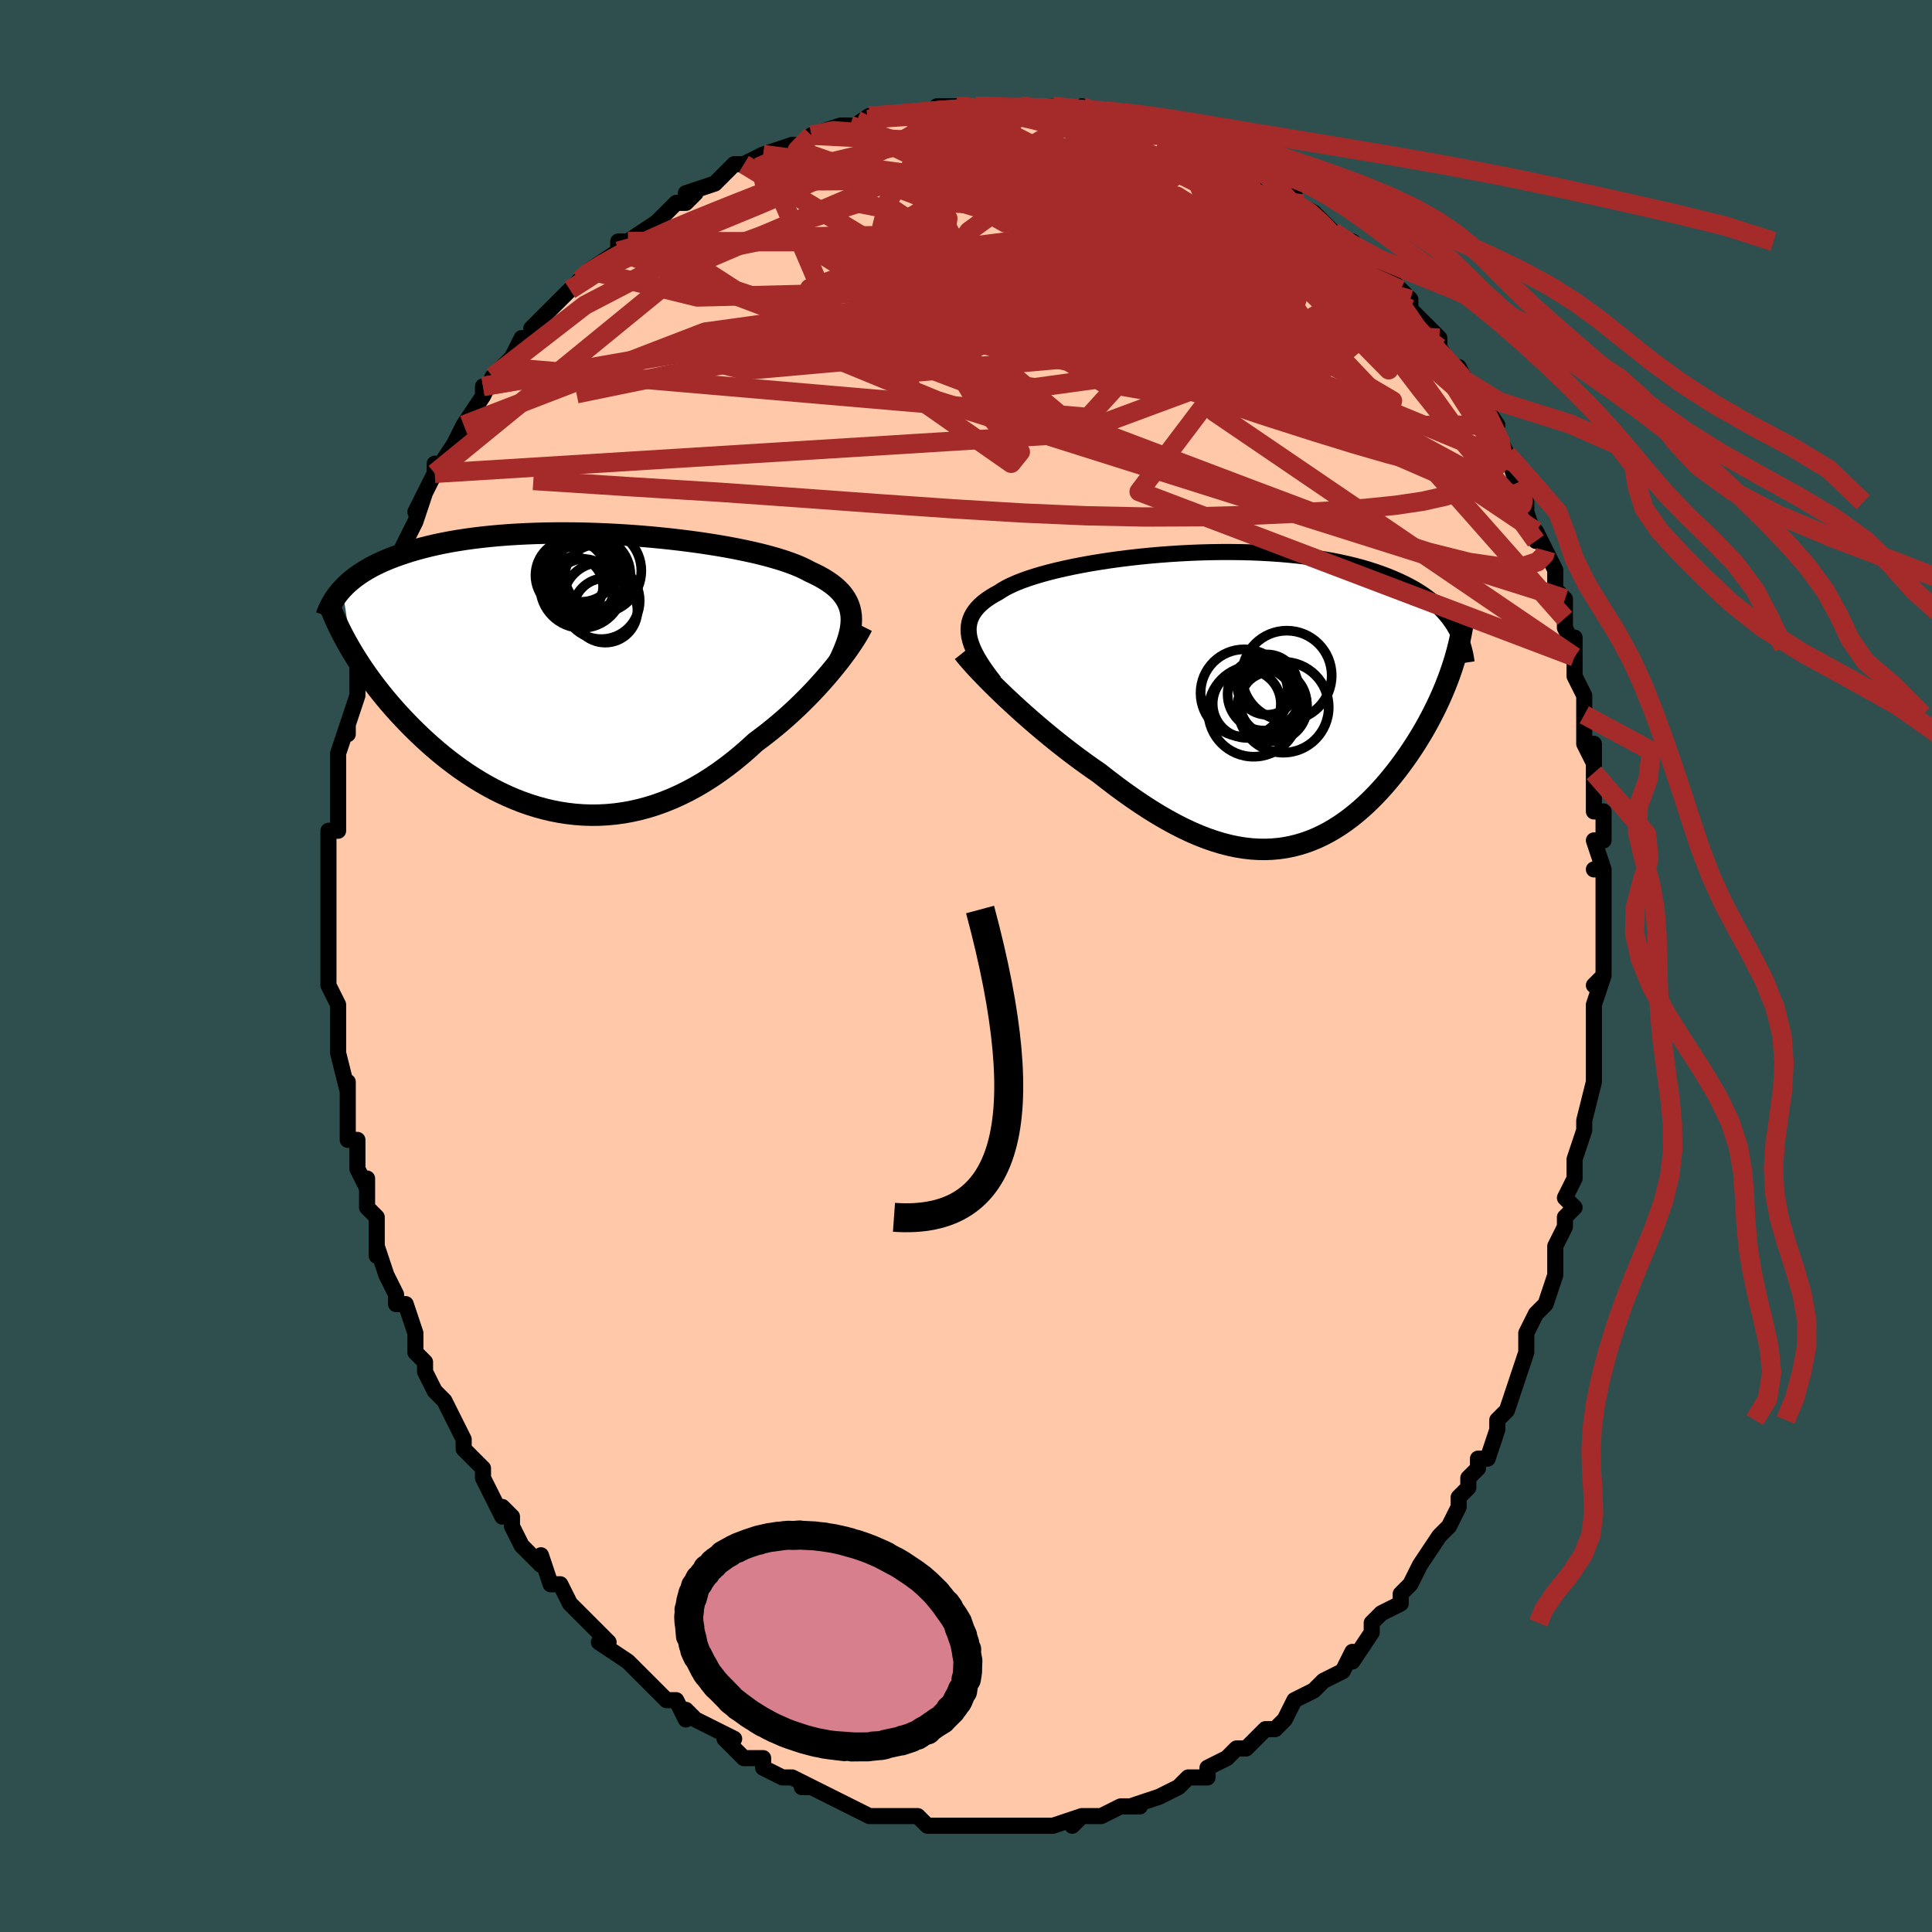 <svg viewBox="-100 -100 200 200" xmlns="http://www.w3.org/2000/svg" width="400" height="400" id="face-svg"><defs><clipPath id="leftEyeClipPath"><polyline points="28.242,-5.901,28.192,-6.289,28.108,-6.663,27.989,-7.024,27.836,-7.372,27.648,-7.707,27.426,-8.03,27.17,-8.343,26.881,-8.644,26.558,-8.935,26.202,-9.216,25.813,-9.488,25.393,-9.75,24.942,-10.004,24.46,-10.249,23.949,-10.486,23.5,-10.726,23.001,-10.961,22.453,-11.191,21.856,-11.416,21.212,-11.636,20.522,-11.85,19.789,-12.059,19.014,-12.261,18.199,-12.457,17.347,-12.646,16.461,-12.828,15.542,-13.003,14.594,-13.169,13.619,-13.327,12.62,-13.477,11.601,-13.617,10.562,-13.748,9.509,-13.87,8.443,-13.981,7.367,-14.082,6.285,-14.172,5.198,-14.252,4.11,-14.32,3.023,-14.377,1.939,-14.422,0.862,-14.456,-0.207,-14.478,-1.265,-14.488,-2.311,-14.486,-3.342,-14.472,-4.356,-14.447,-5.352,-14.409,-6.328,-14.36,-7.283,-14.3,-8.215,-14.228,-9.123,-14.145,-10.006,-14.051,-10.864,-13.947,-11.696,-13.832,-12.501,-13.707,-13.278,-13.573,-14.029,-13.43,-14.751,-13.278,-15.447,-13.118,-16.116,-12.95,-16.758,-12.775,-17.374,-12.594,-17.965,-12.407,-18.532,-12.215,-19.076,-12.018,-19.597,-11.816,-20.096,-11.607,-20.572,-11.392,-21.026,-11.172,-21.459,-10.946,-21.87,-10.714,-22.26,-10.478,-22.629,-10.237,-22.978,-9.991,-23.307,-9.741,-23.617,-9.487,-23.908,-9.228,-24.18,-8.967,-24.435,-8.702,-23.452,-2.261,-23.162,-1.785,-22.86,-1.304,-22.545,-0.819,-22.216,-0.331,-21.875,0.16,-21.52,0.653,-21.153,1.149,-20.772,1.647,-20.377,2.146,-19.97,2.645,-19.549,3.145,-19.115,3.645,-18.667,4.144,-18.207,4.641,-17.732,5.138,-17.243,5.637,-16.738,6.135,-16.217,6.633,-15.681,7.129,-15.129,7.621,-14.561,8.109,-13.978,8.59,-13.379,9.064,-12.766,9.528,-12.137,9.982,-11.493,10.425,-10.834,10.853,-10.161,11.267,-9.474,11.665,-8.774,12.044,-8.06,12.404,-7.334,12.744,-6.595,13.061,-5.845,13.355,-5.084,13.623,-4.312,13.865,-3.53,14.08,-2.739,14.266,-1.939,14.422,-1.132,14.547,-0.317,14.64,0.503,14.7,1.33,14.726,2.161,14.717,2.995,14.673,3.833,14.593,4.673,14.477,5.514,14.324,6.356,14.134,7.196,13.908,8.036,13.644,8.872,13.343,9.706,13.006,10.534,12.633,11.358,12.225,12.174,11.782,12.984,11.306,13.785,10.797,14.577,10.257,15.358,9.687,16.128,9.09,16.885,8.467,17.629,7.819,18.359,7.151,19.002,6.674,19.635,6.185,20.256,5.685,20.866,5.176,21.464,4.657,22.047,4.132,22.617,3.601,23.172,3.065,23.711,2.526,24.233,1.987,24.737,1.448,25.223,0.911,25.69,0.379,26.136,-0.147,26.56,-0.665"></polyline></clipPath><clipPath id="rightEyeClipPath"><polyline points="-28.702,-6.476,-28.757,-6.858,-28.775,-7.226,-28.754,-7.583,-28.696,-7.928,-28.6,-8.262,-28.467,-8.585,-28.297,-8.898,-28.09,-9.201,-27.847,-9.495,-27.568,-9.78,-27.255,-10.056,-26.907,-10.323,-26.525,-10.582,-26.111,-10.834,-25.664,-11.078,-25.285,-11.327,-24.855,-11.572,-24.372,-11.812,-23.84,-12.048,-23.258,-12.279,-22.628,-12.505,-21.952,-12.726,-21.232,-12.94,-20.471,-13.148,-19.669,-13.349,-18.831,-13.542,-17.958,-13.728,-17.053,-13.905,-16.119,-14.074,-15.159,-14.232,-14.174,-14.382,-13.169,-14.52,-12.147,-14.648,-11.109,-14.765,-10.059,-14.87,-9,-14.963,-7.934,-15.043,-6.864,-15.111,-5.793,-15.166,-4.724,-15.208,-3.659,-15.236,-2.6,-15.251,-1.55,-15.251,-0.511,-15.238,0.516,-15.211,1.527,-15.17,2.521,-15.114,3.497,-15.045,4.452,-14.962,5.386,-14.865,6.297,-14.755,7.184,-14.632,8.046,-14.495,8.882,-14.346,9.692,-14.185,10.474,-14.011,11.229,-13.826,11.957,-13.631,12.656,-13.424,13.329,-13.208,13.974,-12.983,14.592,-12.749,15.184,-12.507,15.751,-12.257,16.293,-12.002,16.811,-11.738,17.306,-11.466,17.777,-11.186,18.225,-10.897,18.649,-10.6,19.05,-10.296,19.429,-9.985,19.785,-9.666,20.119,-9.34,20.432,-9.008,20.723,-8.67,20.993,-8.325,21.243,-7.975,21.473,-7.62,21.232,-3.126,21.042,-2.579,20.839,-2.029,20.624,-1.477,20.397,-0.922,20.158,-0.366,19.906,0.191,19.643,0.749,19.367,1.307,19.08,1.865,18.781,2.423,18.471,2.979,18.149,3.533,17.815,4.085,17.471,4.634,17.114,5.181,16.744,5.729,16.36,6.275,15.963,6.82,15.553,7.36,15.13,7.896,14.694,8.426,14.246,8.948,13.784,9.46,13.31,9.962,12.824,10.452,12.325,10.929,11.814,11.39,11.29,11.834,10.754,12.261,10.205,12.668,9.645,13.053,9.072,13.416,8.487,13.755,7.89,14.069,7.281,14.355,6.66,14.614,6.027,14.843,5.382,15.041,4.724,15.208,4.055,15.342,3.373,15.441,2.68,15.506,1.974,15.535,1.257,15.527,0.527,15.483,-0.214,15.4,-0.967,15.28,-1.731,15.121,-2.507,14.923,-3.294,14.686,-4.093,14.411,-4.902,14.098,-5.721,13.746,-6.55,13.357,-7.389,12.93,-8.237,12.468,-9.093,11.971,-9.957,11.44,-10.828,10.876,-11.705,10.282,-12.587,9.659,-13.473,9.009,-14.362,8.334,-15.252,7.636,-15.972,7.139,-16.689,6.629,-17.402,6.108,-18.11,5.577,-18.813,5.036,-19.508,4.489,-20.195,3.935,-20.873,3.376,-21.54,2.815,-22.195,2.253,-22.835,1.692,-23.461,1.133,-24.069,0.578,-24.659,0.031,-25.228,-0.508"></polyline></clipPath><filter id="fuzzy"><feTurbulence id="turbulence" baseFrequency="0.05" numOctaves="3" type="noise" result="noise"></feTurbulence><feDisplacementMap in="SourceGraphic" in2="noise" scale="2"></feDisplacementMap></filter><linearGradient id="rainbowGradient" x1="0%" y1="0%" x2="100%" y2="0%"><stop offset="0%" style="stop-color: rgb(165, 42, 42);  stop-opacity: 1"></stop><stop offset="50%" style="stop-color: rgb(128, 128, 128);  stop-opacity: 1"></stop><stop offset="100%" style="stop-color: rgb(0, 191, 255);  stop-opacity: 1"></stop></linearGradient></defs><title>That&#39;s an ugly face</title><desc>CREATED BY XUAN TANG, MORE INFO AT TXSTC55.GITHUB.IO</desc><rect x="-100" y="-100" width="100%" height="100%" opacity="1" fill="rgb(47, 79, 79)"></rect><polyline id="faceContour" points="66,1,65,2,66,1,65,4,65,6,65,9,65,10,65,11,65,12,65,12,64,16,64,17,64,17,64,17,63,20,63,22,62,24,63,25,62,26,62,26,62,27,61,29,61,30,61,32,60,35,59,36,59,36,58,38,58,40,58,40,58,40,57,43,56,46,56,46,55,47,55,48,54,51,53,51,53,52,52,53,52,54,51,55,51,56,50,58,49,59,49,59,47,62,47,62,47,62,46,64,45,65,45,66,43,67,43,67,42,68,42,69,40,72,40,71,39,73,37,74,37,74,37,74,36,75,34,76,33,78,33,78,32,79,31,79,30,80,30,80,29,81,28,81,27,82,25,83,25,84,24,84,23,84,22,85,22,85,20,86,20,86,17,87,18,87,16,87,16,87,14,88,12,88,12,88,11,89,12,88,9,89,9,89,8,89,7,89,6,89,6,89,4,89,2,89,1,89,0,89,0,89,-1,89,-2,89,-3,89,-4,89,-5,88,-5,88,-6,88,-8,88,-9,88,-10,88,-12,87,-12,87,-12,87,-14,86,-16,85,-17,85,-17,85,-16,85,-18,84,-19,84,-21,83,-21,82,-22,82,-23,82,-24,81,-25,80,-24,80,-28,78,-28,78,-29,77,-29,78,-30,76,-31,76,-32,75,-33,74,-34,73,-34,73,-35,72,-38,70,-37,70,-38,69,-38,69,-39,68,-41,66,-41,66,-42,64,-43,64,-43,64,-44,61,-44,62,-45,61,-46,60,-47,58,-47,57,-48,56,-48,57,-50,53,-50,52,-50,52,-52,50,-52,49,-52,49,-52,49,-53,47,-54,45,-55,44,-56,42,-56,41,-57,40,-57,39,-57,38,-58,35,-59,35,-59,34,-59,34,-60,32,-61,29,-61,30,-61,29,-61,26,-62,25,-62,22,-62,23,-63,21,-63,21,-63,18,-64,18,-64,17,-64,15,-64,12,-64,13,-65,9,-65,9,-65,7,-65,6,-65,5,-65,4,-66,2,-66,1,-66,-1,-66,-1,-66,-3,-66,-4,-66,-5,-66,-7,-66,-10,-66,-7,-66,-12,-66,-12,-66,-14,-65,-14,-65,-16,-65,-17,-65,-19,-65,-20,-65,-21,-65,-22,-64,-25,-64,-24,-64,-25,-63,-28,-63,-31,-62,-33,-63,-31,-62,-33,-62,-33,-61,-35,-61,-36,-61,-37,-60,-39,-60,-41,-59,-42,-59,-42,-58,-44,-57,-46,-57,-46,-56,-49,-57,-47,-56,-49,-55,-51,-55,-52,-55,-51,-53,-54,-52,-56,-52,-55,-52,-56,-50,-59,-50,-60,-50,-59,-49,-61,-48,-62,-47,-63,-46,-65,-45,-65,-45,-66,-45,-66,-44,-67,-43,-68,-41,-70,-41,-70,-40,-71,-39,-72,-39,-72,-36,-74,-36,-74,-36,-75,-35,-75,-32,-77,-32,-77,-32,-77,-30,-79,-29,-79,-28,-80,-29,-80,-26,-81,-26,-81,-25,-82,-24,-83,-23,-83,-23,-83,-21,-84,-21,-84,-18,-85,-17,-85,-16,-86,-16,-86,-13,-87,-12,-87,-13,-86,-10,-88,-11,-87,-10,-88,-9,-88,-8,-88,-6,-88,-4,-88,-3,-89,-1,-89,-1,-89,0,-89,1,-89,2,-89,3,-89,5,-89,6,-89,6,-89,8,-89,9,-89,11,-88,12,-89,12,-88,13,-88,15,-88,15,-88,16,-87,18,-87,18,-87,19,-87,21,-86,20,-87,22,-86,24,-85,25,-85,27,-84,27,-84,28,-83,29,-82,29,-83,31,-82,31,-81,34,-80,34,-79,34,-79,36,-78,37,-77,37,-77,38,-76,39,-75,40,-75,41,-74,41,-73,41,-74,44,-71,44,-71,45,-70,45,-70,46,-69,46,-68,48,-66,49,-65,49,-64,49,-64,51,-61,51,-61,51,-62,53,-58,53,-59,55,-56,54,-57,56,-53,57,-52,56,-53,57,-50,58,-48,58,-48,58,-47,59,-44,59,-45,60,-43,60,-43,61,-41,61,-39,62,-38,62,-36,62,-35,63,-33,63,-34,63,-32,63,-32,63,-30,64,-28,64,-26,64,-23,65,-21,65,-23,65,-20,65,-19,65,-16,66,-16,66,-13,65,-13,66,-10,65,-10,66,-10,66,-7,66,-4,66,-4,66,-4,66,-2,66,1,65,2" fill="#ffc9a9" stroke="black" stroke-width="1.667" stroke-linejoin="round" filter="url(#fuzzy)"></polyline><g transform="translate(29.042 -27.604)"><polyline id="rightCountour" points="-28.702,-6.476,-28.757,-6.858,-28.775,-7.226,-28.754,-7.583,-28.696,-7.928,-28.6,-8.262,-28.467,-8.585,-28.297,-8.898,-28.09,-9.201,-27.847,-9.495,-27.568,-9.78,-27.255,-10.056,-26.907,-10.323,-26.525,-10.582,-26.111,-10.834,-25.664,-11.078,-25.285,-11.327,-24.855,-11.572,-24.372,-11.812,-23.84,-12.048,-23.258,-12.279,-22.628,-12.505,-21.952,-12.726,-21.232,-12.94,-20.471,-13.148,-19.669,-13.349,-18.831,-13.542,-17.958,-13.728,-17.053,-13.905,-16.119,-14.074,-15.159,-14.232,-14.174,-14.382,-13.169,-14.52,-12.147,-14.648,-11.109,-14.765,-10.059,-14.87,-9,-14.963,-7.934,-15.043,-6.864,-15.111,-5.793,-15.166,-4.724,-15.208,-3.659,-15.236,-2.6,-15.251,-1.55,-15.251,-0.511,-15.238,0.516,-15.211,1.527,-15.17,2.521,-15.114,3.497,-15.045,4.452,-14.962,5.386,-14.865,6.297,-14.755,7.184,-14.632,8.046,-14.495,8.882,-14.346,9.692,-14.185,10.474,-14.011,11.229,-13.826,11.957,-13.631,12.656,-13.424,13.329,-13.208,13.974,-12.983,14.592,-12.749,15.184,-12.507,15.751,-12.257,16.293,-12.002,16.811,-11.738,17.306,-11.466,17.777,-11.186,18.225,-10.897,18.649,-10.6,19.05,-10.296,19.429,-9.985,19.785,-9.666,20.119,-9.34,20.432,-9.008,20.723,-8.67,20.993,-8.325,21.243,-7.975,21.473,-7.62,21.232,-3.126,21.042,-2.579,20.839,-2.029,20.624,-1.477,20.397,-0.922,20.158,-0.366,19.906,0.191,19.643,0.749,19.367,1.307,19.08,1.865,18.781,2.423,18.471,2.979,18.149,3.533,17.815,4.085,17.471,4.634,17.114,5.181,16.744,5.729,16.36,6.275,15.963,6.82,15.553,7.36,15.13,7.896,14.694,8.426,14.246,8.948,13.784,9.46,13.31,9.962,12.824,10.452,12.325,10.929,11.814,11.39,11.29,11.834,10.754,12.261,10.205,12.668,9.645,13.053,9.072,13.416,8.487,13.755,7.89,14.069,7.281,14.355,6.66,14.614,6.027,14.843,5.382,15.041,4.724,15.208,4.055,15.342,3.373,15.441,2.68,15.506,1.974,15.535,1.257,15.527,0.527,15.483,-0.214,15.4,-0.967,15.28,-1.731,15.121,-2.507,14.923,-3.294,14.686,-4.093,14.411,-4.902,14.098,-5.721,13.746,-6.55,13.357,-7.389,12.93,-8.237,12.468,-9.093,11.971,-9.957,11.44,-10.828,10.876,-11.705,10.282,-12.587,9.659,-13.473,9.009,-14.362,8.334,-15.252,7.636,-15.972,7.139,-16.689,6.629,-17.402,6.108,-18.11,5.577,-18.813,5.036,-19.508,4.489,-20.195,3.935,-20.873,3.376,-21.54,2.815,-22.195,2.253,-22.835,1.692,-23.461,1.133,-24.069,0.578,-24.659,0.031,-25.228,-0.508" fill="white" stroke="white" stroke-width="0" stroke-linejoin="round" filter="url(#fuzzy)"></polyline></g><g transform="translate(-40.126 -30.337)"><polyline id="leftCountour" points="28.242,-5.901,28.192,-6.289,28.108,-6.663,27.989,-7.024,27.836,-7.372,27.648,-7.707,27.426,-8.03,27.17,-8.343,26.881,-8.644,26.558,-8.935,26.202,-9.216,25.813,-9.488,25.393,-9.75,24.942,-10.004,24.46,-10.249,23.949,-10.486,23.5,-10.726,23.001,-10.961,22.453,-11.191,21.856,-11.416,21.212,-11.636,20.522,-11.85,19.789,-12.059,19.014,-12.261,18.199,-12.457,17.347,-12.646,16.461,-12.828,15.542,-13.003,14.594,-13.169,13.619,-13.327,12.62,-13.477,11.601,-13.617,10.562,-13.748,9.509,-13.87,8.443,-13.981,7.367,-14.082,6.285,-14.172,5.198,-14.252,4.11,-14.32,3.023,-14.377,1.939,-14.422,0.862,-14.456,-0.207,-14.478,-1.265,-14.488,-2.311,-14.486,-3.342,-14.472,-4.356,-14.447,-5.352,-14.409,-6.328,-14.36,-7.283,-14.3,-8.215,-14.228,-9.123,-14.145,-10.006,-14.051,-10.864,-13.947,-11.696,-13.832,-12.501,-13.707,-13.278,-13.573,-14.029,-13.43,-14.751,-13.278,-15.447,-13.118,-16.116,-12.95,-16.758,-12.775,-17.374,-12.594,-17.965,-12.407,-18.532,-12.215,-19.076,-12.018,-19.597,-11.816,-20.096,-11.607,-20.572,-11.392,-21.026,-11.172,-21.459,-10.946,-21.87,-10.714,-22.26,-10.478,-22.629,-10.237,-22.978,-9.991,-23.307,-9.741,-23.617,-9.487,-23.908,-9.228,-24.18,-8.967,-24.435,-8.702,-23.452,-2.261,-23.162,-1.785,-22.86,-1.304,-22.545,-0.819,-22.216,-0.331,-21.875,0.16,-21.52,0.653,-21.153,1.149,-20.772,1.647,-20.377,2.146,-19.97,2.645,-19.549,3.145,-19.115,3.645,-18.667,4.144,-18.207,4.641,-17.732,5.138,-17.243,5.637,-16.738,6.135,-16.217,6.633,-15.681,7.129,-15.129,7.621,-14.561,8.109,-13.978,8.59,-13.379,9.064,-12.766,9.528,-12.137,9.982,-11.493,10.425,-10.834,10.853,-10.161,11.267,-9.474,11.665,-8.774,12.044,-8.06,12.404,-7.334,12.744,-6.595,13.061,-5.845,13.355,-5.084,13.623,-4.312,13.865,-3.53,14.08,-2.739,14.266,-1.939,14.422,-1.132,14.547,-0.317,14.64,0.503,14.7,1.33,14.726,2.161,14.717,2.995,14.673,3.833,14.593,4.673,14.477,5.514,14.324,6.356,14.134,7.196,13.908,8.036,13.644,8.872,13.343,9.706,13.006,10.534,12.633,11.358,12.225,12.174,11.782,12.984,11.306,13.785,10.797,14.577,10.257,15.358,9.687,16.128,9.09,16.885,8.467,17.629,7.819,18.359,7.151,19.002,6.674,19.635,6.185,20.256,5.685,20.866,5.176,21.464,4.657,22.047,4.132,22.617,3.601,23.172,3.065,23.711,2.526,24.233,1.987,24.737,1.448,25.223,0.911,25.69,0.379,26.136,-0.147,26.56,-0.665" fill="white" stroke="white" stroke-width="0" stroke-linejoin="round" filter="url(#fuzzy)"></polyline></g><g transform="translate(29.042 -27.604)"><polyline id="rightUpper" points="-26.099,-1.814,-26.52,-2.362,-26.907,-2.889,-27.26,-3.396,-27.577,-3.885,-27.857,-4.357,-28.101,-4.811,-28.308,-5.25,-28.477,-5.673,-28.608,-6.082,-28.702,-6.476,-28.757,-6.858,-28.775,-7.226,-28.754,-7.583,-28.696,-7.928,-28.6,-8.262,-28.467,-8.585,-28.297,-8.898,-28.09,-9.201,-27.847,-9.495,-27.568,-9.78,-27.255,-10.056,-26.907,-10.323,-26.525,-10.582,-26.111,-10.834,-25.664,-11.078,-25.285,-11.327,-24.855,-11.572,-24.372,-11.812,-23.84,-12.048,-23.258,-12.279,-22.628,-12.505,-21.952,-12.726,-21.232,-12.94,-20.471,-13.148,-19.669,-13.349,-18.831,-13.542,-17.958,-13.728,-17.053,-13.905,-16.119,-14.074,-15.159,-14.232,-14.174,-14.382,-13.169,-14.52,-12.147,-14.648,-11.109,-14.765,-10.059,-14.87,-9,-14.963,-7.934,-15.043,-6.864,-15.111,-5.793,-15.166,-4.724,-15.208,-3.659,-15.236,-2.6,-15.251,-1.55,-15.251,-0.511,-15.238,0.516,-15.211,1.527,-15.17,2.521,-15.114,3.497,-15.045,4.452,-14.962,5.386,-14.865,6.297,-14.755,7.184,-14.632,8.046,-14.495,8.882,-14.346,9.692,-14.185,10.474,-14.011,11.229,-13.826,11.957,-13.631,12.656,-13.424,13.329,-13.208,13.974,-12.983,14.592,-12.749,15.184,-12.507,15.751,-12.257,16.293,-12.002,16.811,-11.738,17.306,-11.466,17.777,-11.186,18.225,-10.897,18.649,-10.6,19.05,-10.296,19.429,-9.985,19.785,-9.666,20.119,-9.34,20.432,-9.008,20.723,-8.67,20.993,-8.325,21.243,-7.975,21.473,-7.62,21.684,-7.259,21.875,-6.893,22.048,-6.522,22.203,-6.147,22.34,-5.767,22.46,-5.383,22.563,-4.996,22.651,-4.605,22.722,-4.21,22.779,-3.812" fill="none" stroke="black" stroke-width="1.667" stroke-linejoin="round" filter="url(#fuzzy)"></polyline><polyline id="rightLower" points="-29.328,-4.856,-29.084,-4.548,-28.796,-4.204,-28.467,-3.826,-28.1,-3.419,-27.697,-2.985,-27.26,-2.527,-26.793,-2.047,-26.297,-1.549,-25.775,-1.035,-25.228,-0.508,-24.659,0.031,-24.069,0.578,-23.461,1.133,-22.835,1.692,-22.195,2.253,-21.54,2.815,-20.873,3.376,-20.195,3.935,-19.508,4.489,-18.813,5.036,-18.11,5.577,-17.402,6.108,-16.689,6.629,-15.972,7.139,-15.252,7.636,-14.362,8.334,-13.473,9.009,-12.587,9.659,-11.705,10.282,-10.828,10.876,-9.957,11.44,-9.093,11.971,-8.237,12.468,-7.389,12.93,-6.55,13.357,-5.721,13.746,-4.902,14.098,-4.093,14.411,-3.294,14.686,-2.507,14.923,-1.731,15.121,-0.967,15.28,-0.214,15.4,0.527,15.483,1.257,15.527,1.974,15.535,2.68,15.506,3.373,15.441,4.055,15.342,4.724,15.208,5.382,15.041,6.027,14.843,6.66,14.614,7.281,14.355,7.89,14.069,8.487,13.755,9.072,13.416,9.645,13.053,10.205,12.668,10.754,12.261,11.29,11.834,11.814,11.39,12.325,10.929,12.824,10.452,13.31,9.962,13.784,9.46,14.246,8.948,14.694,8.426,15.13,7.896,15.553,7.36,15.963,6.82,16.36,6.275,16.744,5.729,17.114,5.181,17.471,4.634,17.815,4.085,18.149,3.533,18.471,2.979,18.781,2.423,19.08,1.865,19.367,1.307,19.643,0.749,19.906,0.191,20.158,-0.366,20.397,-0.922,20.624,-1.477,20.839,-2.029,21.042,-2.579,21.232,-3.126,21.41,-3.671,21.576,-4.212,21.73,-4.749,21.872,-5.283,22.002,-5.813,22.12,-6.34,22.226,-6.862,22.321,-7.38,22.405,-7.894,22.477,-8.403" fill="none" stroke="black" stroke-width="2.222" stroke-linejoin="round" filter="url(#fuzzy)"></polyline><!--[--><circle r="3.369" cx="2.648" cy="0.353" stroke="black" fill="none" stroke-width="1" filter="url(#fuzzy)" clip-path="url(#rightEyeClipPath)"></circle><circle r="4.702" cx="3.804" cy="0.818" stroke="black" fill="none" stroke-width="1" filter="url(#fuzzy)" clip-path="url(#rightEyeClipPath)"></circle><circle r="4.523" cx="-0.237" cy="-0.653" stroke="black" fill="none" stroke-width="1" filter="url(#fuzzy)" clip-path="url(#rightEyeClipPath)"></circle><circle r="3.122" cx="2.134" cy="-1.526" stroke="black" fill="none" stroke-width="1" filter="url(#fuzzy)" clip-path="url(#rightEyeClipPath)"></circle><circle r="3.769" cx="1.808" cy="-0.535" stroke="black" fill="none" stroke-width="1" filter="url(#fuzzy)" clip-path="url(#rightEyeClipPath)"></circle><circle r="4.643" cx="4.172" cy="-2.467" stroke="black" fill="none" stroke-width="1" filter="url(#fuzzy)" clip-path="url(#rightEyeClipPath)"></circle><circle r="3.53" cx="0.024" cy="0.457" stroke="black" fill="none" stroke-width="1" filter="url(#fuzzy)" clip-path="url(#rightEyeClipPath)"></circle><circle r="3.445" cx="2.776" cy="0.406" stroke="black" fill="none" stroke-width="1" filter="url(#fuzzy)" clip-path="url(#rightEyeClipPath)"></circle><circle r="3.607" cx="2.664" cy="0.734" stroke="black" fill="none" stroke-width="1" filter="url(#fuzzy)" clip-path="url(#rightEyeClipPath)"></circle><circle r="4.7" cx="0.732" cy="1.239" stroke="black" fill="none" stroke-width="1" filter="url(#fuzzy)" clip-path="url(#rightEyeClipPath)"></circle><!--]--></g><g transform="translate(-40.126 -30.337)"><polyline id="leftUpper" points="26.909,-1.077,27.183,-1.649,27.428,-2.199,27.643,-2.728,27.827,-3.236,27.979,-3.724,28.099,-4.194,28.185,-4.645,28.238,-5.08,28.257,-5.498,28.242,-5.901,28.192,-6.289,28.108,-6.663,27.989,-7.024,27.836,-7.372,27.648,-7.707,27.426,-8.03,27.17,-8.343,26.881,-8.644,26.558,-8.935,26.202,-9.216,25.813,-9.488,25.393,-9.75,24.942,-10.004,24.46,-10.249,23.949,-10.486,23.5,-10.726,23.001,-10.961,22.453,-11.191,21.856,-11.416,21.212,-11.636,20.522,-11.85,19.789,-12.059,19.014,-12.261,18.199,-12.457,17.347,-12.646,16.461,-12.828,15.542,-13.003,14.594,-13.169,13.619,-13.327,12.62,-13.477,11.601,-13.617,10.562,-13.748,9.509,-13.87,8.443,-13.981,7.367,-14.082,6.285,-14.172,5.198,-14.252,4.11,-14.32,3.023,-14.377,1.939,-14.422,0.862,-14.456,-0.207,-14.478,-1.265,-14.488,-2.311,-14.486,-3.342,-14.472,-4.356,-14.447,-5.352,-14.409,-6.328,-14.36,-7.283,-14.3,-8.215,-14.228,-9.123,-14.145,-10.006,-14.051,-10.864,-13.947,-11.696,-13.832,-12.501,-13.707,-13.278,-13.573,-14.029,-13.43,-14.751,-13.278,-15.447,-13.118,-16.116,-12.95,-16.758,-12.775,-17.374,-12.594,-17.965,-12.407,-18.532,-12.215,-19.076,-12.018,-19.597,-11.816,-20.096,-11.607,-20.572,-11.392,-21.026,-11.172,-21.459,-10.946,-21.87,-10.714,-22.26,-10.478,-22.629,-10.237,-22.978,-9.991,-23.307,-9.741,-23.617,-9.487,-23.908,-9.228,-24.18,-8.967,-24.435,-8.702,-24.672,-8.434,-24.892,-8.162,-25.096,-7.889,-25.284,-7.612,-25.456,-7.333,-25.613,-7.052,-25.756,-6.769,-25.885,-6.484,-26,-6.198,-26.101,-5.909" fill="none" stroke="black" stroke-width="2.222" stroke-linejoin="round" filter="url(#fuzzy)"></polyline><polyline id="leftLower" points="29.384,-4.848,29.235,-4.55,29.053,-4.219,28.84,-3.855,28.596,-3.463,28.323,-3.046,28.022,-2.605,27.694,-2.144,27.34,-1.665,26.962,-1.171,26.56,-0.665,26.136,-0.147,25.69,0.379,25.223,0.911,24.737,1.448,24.233,1.987,23.711,2.526,23.172,3.065,22.617,3.601,22.047,4.132,21.464,4.657,20.866,5.176,20.256,5.685,19.635,6.185,19.002,6.674,18.359,7.151,17.629,7.819,16.885,8.467,16.128,9.09,15.358,9.687,14.577,10.257,13.785,10.797,12.984,11.306,12.174,11.782,11.358,12.225,10.534,12.633,9.706,13.006,8.872,13.343,8.036,13.644,7.196,13.908,6.356,14.134,5.514,14.324,4.673,14.477,3.833,14.593,2.995,14.673,2.161,14.717,1.33,14.726,0.503,14.7,-0.317,14.64,-1.132,14.547,-1.939,14.422,-2.739,14.266,-3.53,14.08,-4.312,13.865,-5.084,13.623,-5.845,13.355,-6.595,13.061,-7.334,12.744,-8.06,12.404,-8.774,12.044,-9.474,11.665,-10.161,11.267,-10.834,10.853,-11.493,10.425,-12.137,9.982,-12.766,9.528,-13.379,9.064,-13.978,8.59,-14.561,8.109,-15.129,7.621,-15.681,7.129,-16.217,6.633,-16.738,6.135,-17.243,5.637,-17.732,5.138,-18.207,4.641,-18.667,4.144,-19.115,3.645,-19.549,3.145,-19.97,2.645,-20.377,2.146,-20.772,1.647,-21.153,1.149,-21.52,0.653,-21.875,0.16,-22.216,-0.331,-22.545,-0.819,-22.86,-1.304,-23.162,-1.785,-23.452,-2.261,-23.729,-2.734,-23.993,-3.201,-24.245,-3.664,-24.485,-4.122,-24.713,-4.575,-24.929,-5.023,-25.134,-5.466,-25.327,-5.903,-25.509,-6.335,-25.68,-6.762" fill="none" stroke="black" stroke-width="2.222" stroke-linejoin="round" filter="url(#fuzzy)"></polyline><!--[--><circle r="3.685" cx="0.296" cy="-11.046" stroke="black" fill="none" stroke-width="1" filter="url(#fuzzy)" clip-path="url(#leftEyeClipPath)"></circle><circle r="3.044" cx="-0.485" cy="-8.949" stroke="black" fill="none" stroke-width="1" filter="url(#fuzzy)" clip-path="url(#leftEyeClipPath)"></circle><circle r="3.973" cx="2.373" cy="-7.473" stroke="black" fill="none" stroke-width="1" filter="url(#fuzzy)" clip-path="url(#leftEyeClipPath)"></circle><circle r="3.707" cx="-0.735" cy="-10.106" stroke="black" fill="none" stroke-width="1" filter="url(#fuzzy)" clip-path="url(#leftEyeClipPath)"></circle><circle r="3.256" cx="1.862" cy="-10.032" stroke="black" fill="none" stroke-width="1" filter="url(#fuzzy)" clip-path="url(#leftEyeClipPath)"></circle><circle r="3.117" cx="0.537" cy="-8.681" stroke="black" fill="none" stroke-width="1" filter="url(#fuzzy)" clip-path="url(#leftEyeClipPath)"></circle><circle r="4.299" cx="0.338" cy="-8.958" stroke="black" fill="none" stroke-width="1" filter="url(#fuzzy)" clip-path="url(#leftEyeClipPath)"></circle><circle r="4.022" cx="1.363" cy="-10.152" stroke="black" fill="none" stroke-width="1" filter="url(#fuzzy)" clip-path="url(#leftEyeClipPath)"></circle><circle r="4.37" cx="2.148" cy="-10.576" stroke="black" fill="none" stroke-width="1" filter="url(#fuzzy)" clip-path="url(#leftEyeClipPath)"></circle><circle r="3.336" cx="2.779" cy="-6.476" stroke="black" fill="none" stroke-width="1" filter="url(#fuzzy)" clip-path="url(#leftEyeClipPath)"></circle><!--]--></g><g id="hairs"><!--[--><polyline points="57,-50,57.562,-48.773,57.68,-48.143,57.598,-47.759,57.354,-47.691,56.902,-48.032,56.186,-48.796,55.16,-49.968,53.781,-51.563,52.005,-53.646,49.789,-56.321,47.102,-59.695,43.916,-63.865,40.158,-68.936,35.72,-75.003" fill="none" stroke="rgb(165, 42, 42)" stroke-width="2" stroke-linejoin="round" filter="url(#fuzzy)"></polyline><polyline points="11,-88,11.769,-88.354,12.597,-88.191,13.636,-87.922,14.801,-87.615,16.011,-87.281,17.223,-86.939,18.403,-86.615,19.531,-86.316,20.597,-86.039,21.601,-85.77,22.542,-85.504,23.401,-85.245,24.131,-85.012,24.659,-84.832,24.912,-84.73,24.842,-84.725,24.449,-84.823,23.773,-85.02,22.86,-85.299,21.724,-85.644,20.333,-86.037,18.588,-86.473" fill="none" stroke="rgb(165, 42, 42)" stroke-width="2" stroke-linejoin="round" filter="url(#fuzzy)"></polyline><polyline points="-6,-88,-4.457,-88.221,-3.387,-88.478,-2.741,-88.555,-2.485,-88.445,-2.558,-88.181,-2.924,-87.78,-3.597,-87.246,-4.626,-86.568,-6.084,-85.738,-8.042,-84.739,-10.553,-83.554,-13.638,-82.166,-17.298,-80.564,-21.574,-78.74,-26.61,-76.667,-32.576,-74.317" fill="none" stroke="rgb(165, 42, 42)" stroke-width="2" stroke-linejoin="round" filter="url(#fuzzy)"></polyline><polyline points="-16,-86,-13.718,-86.468,-12.018,-86.338,-10.284,-85.981,-8.282,-85.496,-5.942,-84.871,-3.226,-84.086,-0.115,-83.15,3.362,-82.09,7.133,-80.938,11.097,-79.717,15.151,-78.427,19.222,-77.054,23.281,-75.581,27.336,-74.014,31.415,-72.393,35.544,-70.77,39.751,-69.16,44.014,-67.545" fill="none" stroke="rgb(165, 42, 42)" stroke-width="2" stroke-linejoin="round" filter="url(#fuzzy)"></polyline><polyline points="34,-79,35.597,-77.978,36.846,-76.85,38.051,-75.572,39.369,-74.128,40.81,-72.557,42.312,-70.917,43.821,-69.251,45.314,-67.591,46.779,-65.973,48.177,-64.459,49.428,-63.125,50.442,-62.034,51.143,-61.227,51.447,-60.883" fill="none" stroke="rgb(165, 42, 42)" stroke-width="2" stroke-linejoin="round" filter="url(#fuzzy)"></polyline><polyline points="60,-43,59.879,-42.564,59.176,-41.847,57.68,-41.362,55.314,-41.314,52.046,-41.79,47.859,-42.84,42.732,-44.48,36.637,-46.672,29.543,-49.341,21.434,-52.413,12.313,-55.864,2.153,-59.735,-9.187,-64.095,-21.953,-69.036" fill="none" stroke="rgb(165, 42, 42)" stroke-width="2" stroke-linejoin="round" filter="url(#fuzzy)"></polyline><polyline points="-10,-88,-10.194,-87.617,-9.404,-87.7,-8.047,-87.83,-6.324,-87.942,-4.401,-88.064,-2.437,-88.215,-0.568,-88.382,1.123,-88.532,2.6,-88.644,3.864,-88.716,4.91,-88.765,5.711,-88.812,6.214,-88.868,6.374,-88.931,6.198,-88.98,5.748,-88.999" fill="none" stroke="rgb(165, 42, 42)" stroke-width="2" stroke-linejoin="round" filter="url(#fuzzy)"></polyline><polyline points="20,-87,21.74,-86.125,23.05,-85.459,23.89,-84.931,24.257,-84.471,24.178,-84.056,23.69,-83.687,22.826,-83.364,21.597,-83.062,19.987,-82.749,17.946,-82.413,15.409,-82.069,12.311,-81.753,8.62,-81.499,4.343,-81.329,-0.498,-81.252,-5.903,-81.262,-11.911,-81.306,-18.588,-81.255" fill="none" stroke="rgb(165, 42, 42)" stroke-width="2" stroke-linejoin="round" filter="url(#fuzzy)"></polyline><polyline points="54,-57,55.282,-54.308,55.509,-52.952,55.118,-51.945,54.321,-50.988,53.15,-50.087,51.588,-49.295,49.629,-48.636,47.272,-48.11,44.516,-47.701,41.346,-47.375,37.739,-47.099,33.666,-46.853,29.106,-46.644,24.045,-46.505,18.482,-46.481,12.419,-46.608,5.858,-46.894,-1.208,-47.319,-8.788,-47.844,-16.894,-48.436,-25.554,-49.047,-34.84,-49.618,-44.79,-50.26" fill="none" stroke="rgb(165, 42, 42)" stroke-width="2" stroke-linejoin="round" filter="url(#fuzzy)"></polyline><polyline points="51,-61,51.149,-60.968,51.688,-60.361,52.431,-59.37,53.184,-58.28,53.851,-57.213,54.392,-56.224,54.787,-55.367,55.02,-54.696,55.084,-54.252,54.975,-54.074,54.687,-54.198,54.209,-54.669,53.529,-55.526,52.644,-56.786,51.566,-58.438,50.304,-60.451,48.828,-62.804,47.038,-65.562,44.673,-69.011" fill="none" stroke="rgb(165, 42, 42)" stroke-width="2" stroke-linejoin="round" filter="url(#fuzzy)"></polyline><polyline points="-1,-89,0.076,-88.935,1.415,-88.751,3.028,-88.462,4.871,-88.085,6.87,-87.632,8.981,-87.108,11.189,-86.509,13.482,-85.839,15.824,-85.109,18.156,-84.344,20.427,-83.565,22.614,-82.787,24.715,-82.016,26.734,-81.256,28.65,-80.519,30.429,-79.829,32.052,-79.215,33.536,-78.691,34.903,-78.245" fill="none" stroke="rgb(165, 42, 42)" stroke-width="2" stroke-linejoin="round" filter="url(#fuzzy)"></polyline><polyline points="54,-57,55.276,-54.371,55.499,-53.184,55.092,-52.476,54.268,-51.942,53.05,-51.604,51.407,-51.525,49.312,-51.736,46.749,-52.239,43.697,-53.02,40.129,-54.056,36.014,-55.324,31.332,-56.819,26.074,-58.563,20.24,-60.601,13.825,-62.979,6.817,-65.721,-0.811,-68.825,-9.113,-72.282,-18.277,-76.066" fill="none" stroke="rgb(165, 42, 42)" stroke-width="2" stroke-linejoin="round" filter="url(#fuzzy)"></polyline><polyline points="-40,-71,-39.039,-71.788,-37.715,-72.605,-36.143,-73.491,-34.43,-74.391,-32.552,-75.298,-30.488,-76.22,-28.265,-77.157,-25.936,-78.105,-23.545,-79.06,-21.119,-80.013,-18.677,-80.955,-16.23,-81.872,-13.793,-82.761,-11.382,-83.623,-9.029,-84.462,-6.781,-85.279,-4.681,-86.062,-2.742,-86.788,-0.937,-87.44,0.756,-88.017,2.211,-88.533" fill="none" stroke="rgb(165, 42, 42)" stroke-width="2" stroke-linejoin="round" filter="url(#fuzzy)"></polyline><polyline points="34,-80,33.916,-79.277,33.782,-78.628,33.377,-77.894,32.47,-77.086,30.97,-76.213,28.866,-75.276,26.151,-74.282,22.804,-73.233,18.797,-72.119,14.101,-70.911,8.691,-69.573,2.53,-68.087,-4.422,-66.472,-12.189,-64.786,-20.755,-63.086,-30.093,-61.338,-40.319,-59.238" fill="none" stroke="rgb(165, 42, 42)" stroke-width="2" stroke-linejoin="round" filter="url(#fuzzy)"></polyline><polyline points="1,-89,1.956,-88.993,2.928,-88.968,3.736,-88.921,4.27,-88.833,4.524,-88.681,4.494,-88.448,4.128,-88.129,3.34,-87.728,2.06,-87.255,0.266,-86.715,-2.033,-86.107,-4.83,-85.419,-8.146,-84.62,-12.033,-83.678,-16.569,-82.6,-21.977,-81.424" fill="none" stroke="rgb(165, 42, 42)" stroke-width="2" stroke-linejoin="round" filter="url(#fuzzy)"></polyline><polyline points="-52,-56,-26.995,-65.627,2.326,-69.658,23.863,-67.217,37.611,-62.36,44.152,-58.514,43.741,-57.036,37.044,-57.882,25.919,-60.349,13.487,-63.48,3.285,-66.321,-2.041,-68.189,-1.744,-68.944,2.81,-69.054,8.841,-69.322,13.51,-70.337,15.369,-72.023,15.058,-73.719,14.466,-74.883,14.58,-75.846,14.088,-77.6,12.166,-80.061,16.56,-79.63,46,-68" fill="none" stroke="rgb(165, 42, 42)" stroke-width="2" stroke-linejoin="round" filter="url(#fuzzy)"></polyline><polyline points="0,-89,28.365,-70.751,23.935,-72.888,13.634,-76.358,7.184,-76.017,4.472,-73.142,2.913,-70.591,1.199,-69.972,-0.889,-70.999,-3.991,-72.174,-8.95,-71.818,-14.514,-69.051,-15.772,-64.641,-6.907,-61.326,10.691,-62.899,19.105,-71.928,-12,-87" fill="none" stroke="rgb(165, 42, 42)" stroke-width="2" stroke-linejoin="round" filter="url(#fuzzy)"></polyline><polyline points="-48,-62,12.647,-56.785,17.862,-62.536,11.268,-67.396,9.739,-69.63,13.445,-70.468,17.547,-71.224,18.338,-72.607,14.925,-74.635,8.692,-76.831,2.07,-78.622,-2.582,-79.709,-3.725,-80.16,-1.043,-80.209,4.529,-80.032,11.214,-79.694,17.194,-79.277,21.437,-78.936,24.187,-78.61,26.863,-77.51,31.364,-74.012,38.402,-67.158,43.76,-61.718,31,-81" fill="none" stroke="rgb(165, 42, 42)" stroke-width="2" stroke-linejoin="round" filter="url(#fuzzy)"></polyline><polyline points="37,-77,33.523,-66.849,21.624,-64.596,11.923,-65.388,4.204,-69.511,-1.184,-75.061,-3.729,-79.74,-3.021,-82.136,1.068,-81.665,7.909,-78.331,15.596,-73.009,20.802,-67.812,19.709,-65.466,10.136,-67.067,-6.852,-69.779,-27.81,-69.254,-39,-72" fill="none" stroke="rgb(165, 42, 42)" stroke-width="2" stroke-linejoin="round" filter="url(#fuzzy)"></polyline><polyline points="41,-74,36.723,-75.386,39.349,-69.482,38.242,-66.073,30.82,-66.261,18.748,-68.176,5.787,-70.172,-4.418,-71.397,-9.993,-71.598,-10.877,-70.87,-7.652,-69.383,-0.533,-67.171,10.364,-64.157,23.742,-60.559,36.249,-57.338,43.353,-56.038,41.766,-57.552,32.345,-60.185,25.722,-57.362,63,-32" fill="none" stroke="rgb(165, 42, 42)" stroke-width="2" stroke-linejoin="round" filter="url(#fuzzy)"></polyline><polyline points="-23,-83,14.252,-60.357,19.002,-59.523,21.723,-61.055,25.999,-62.335,30.317,-63.998,33.09,-66.312,33.891,-68.519,32.686,-69.668,28.979,-69.486,22.166,-68.392,12.834,-66.875,3.588,-65.053,-1.756,-62.899,-0.429,-60.823,7.136,-59.873,17.133,-61.243,24.726,-65.589,27.276,-72.715,25.82,-80.776,20,-87" fill="none" stroke="rgb(165, 42, 42)" stroke-width="2" stroke-linejoin="round" filter="url(#fuzzy)"></polyline><polyline points="63,-32,17.922,-49.105,24.318,-57.566,31.785,-64.268,31.393,-70.014,24.523,-74.382,14.599,-77.22,5.112,-78.68,-1.381,-78.988,-3.965,-78.347,-3.382,-76.995,-1.319,-75.252,0.593,-73.47,1.518,-71.906,1.573,-70.646,1.422,-69.654,1.635,-68.85,2.206,-68.1,2.608,-67.085,2.659,-65.234,3.942,-61.893,9.902,-56.892,20.518,-51.868,19.104,-53.149,-36,-74" fill="none" stroke="rgb(165, 42, 42)" stroke-width="2" stroke-linejoin="round" filter="url(#fuzzy)"></polyline><polyline points="-41,-70,-34.975,-73.874,-31.715,-73.057,-24.551,-74.366,-16.68,-77.21,-11.167,-78.962,-7.412,-78.24,-3.062,-75.332,3.098,-71.511,10.084,-68.28,15.769,-66.776,18.675,-67.347,19.031,-69.404,18.515,-71.667,19.184,-72.778,22.365,-71.996,28.001,-69.644,34.592,-67.068,39.771,-66.004,41.611,-67.456,40.281,-70.499,39.124,-71.601,44.063,-64.876,59,-44" fill="none" stroke="rgb(165, 42, 42)" stroke-width="2" stroke-linejoin="round" filter="url(#fuzzy)"></polyline><polyline points="-16,-86,-17.461,-84.466,-12.303,-82.649,-1.791,-80.324,10.989,-77.582,21.928,-74.648,28.112,-72.578,28.617,-72.393,24.516,-73.969,18.142,-76.045,11.851,-77.27,7.038,-77.278,4.087,-76.921,3.055,-77.498,4.144,-79.614,7.331,-82.544,12.045,-84.575,18.541,-83.789,29.902,-78.072,49,-64" fill="none" stroke="rgb(165, 42, 42)" stroke-width="2" stroke-linejoin="round" filter="url(#fuzzy)"></polyline><polyline points="22,-86,31.384,-76.068,26.067,-71.965,15.136,-73.026,8.659,-75.397,7.557,-77.507,8.808,-78.892,10.567,-79.151,12.404,-77.972,13.222,-75.595,10.842,-72.932,4.494,-71.102,-2.348,-70.797,-2.919,-71.89,6.728,-72.857,23.779,-68.65,59,-45" fill="none" stroke="rgb(165, 42, 42)" stroke-width="2" stroke-linejoin="round" filter="url(#fuzzy)"></polyline><polyline points="62,-38,-3.008,-58.531,-21.374,-66.083,-17.852,-67.331,-6.029,-65.8,4.102,-64.897,6.631,-66.185,1.417,-68.966,-7.129,-71.553,-13.288,-72.748,-13.108,-72.397,-5.979,-70.988,5.564,-69.121,17.421,-67.528,26.059,-67.34,30.521,-68.763,36.017,-65.37,62,-36" fill="none" stroke="rgb(165, 42, 42)" stroke-width="2" stroke-linejoin="round" filter="url(#fuzzy)"></polyline><polyline points="-6,-88,14.656,-82.574,29.793,-71.462,35.192,-64.041,31.562,-62.313,24.928,-63.277,20.418,-64.19,18.923,-64.279,18.53,-64.037,17.575,-64.158,16.005,-65.018,14.656,-66.624,14.177,-68.63,14.797,-70.296,16.066,-70.593,15.304,-68.778,6.465,-65.952,-14.043,-67.728,-21,-84" fill="none" stroke="rgb(165, 42, 42)" stroke-width="2" stroke-linejoin="round" filter="url(#fuzzy)"></polyline><polyline points="-21,-84,-2.011,-81.5,12.185,-78.476,16.774,-76.085,17.337,-73.273,16.92,-70.865,15.498,-69.752,12.826,-69.736,9.992,-69.89,8.61,-69.436,9.27,-68.25,11.027,-66.821,12.318,-65.853,12.31,-65.792,11.479,-66.492,11.023,-67.219,11.838,-67.113,14.238,-65.868,18.676,-64.024,25.755,-62.591,32.761,-63.207,27.911,-70.336,-6,-88" fill="none" stroke="rgb(165, 42, 42)" stroke-width="2" stroke-linejoin="round" filter="url(#fuzzy)"></polyline><polyline points="22,-86,30.327,-65.568,29.735,-60.217,32.106,-58.885,31.484,-60.749,27.333,-64.179,22.434,-67.281,18.767,-69.033,16.893,-69.218,17.152,-67.876,20.147,-65.099,26.007,-61.3,33.528,-57.5,40.273,-55.179,43.672,-55.646,42.305,-59.294,36.683,-65.214,29.328,-71.387,24.187,-75.398,24.956,-75.618,32.024,-72.546,40.891,-68.418,54,-57" fill="none" stroke="rgb(165, 42, 42)" stroke-width="2" stroke-linejoin="round" filter="url(#fuzzy)"></polyline><polyline points="-40,-71,-17.483,-81.659,-7.253,-85.168,-4.828,-84.674,-5.947,-82.249,-7.991,-79.357,-8.69,-76.592,-6.198,-73.831,0.046,-70.853,8.933,-67.869,18.267,-65.556,25.878,-64.654,30.512,-65.498,32.051,-67.803,31.132,-70.802,28.591,-73.619,25.153,-75.645,21.547,-76.699,18.843,-76.883,18.288,-76.317,19.925,-75.164,20.449,-74.124,13.633,-74.819,-0.772,-79.099,6,-89" fill="none" stroke="rgb(165, 42, 42)" stroke-width="2" stroke-linejoin="round" filter="url(#fuzzy)"></polyline><polyline points="49,-65,-5.533,-67.807,-15.065,-73.759,-11.057,-75.048,-4.269,-72.691,1.339,-70.051,4.078,-69.199,4.145,-70.037,3.377,-71.332,3.939,-71.989,6.911,-71.554,11.806,-70.053,16.97,-67.726,20.248,-65.048,19.776,-62.855,15.172,-62.131,8.856,-63.322,5.688,-65.764,8.737,-68.207,12.249,-70.632,0.162,-74.952,-35,-75" fill="none" stroke="rgb(165, 42, 42)" stroke-width="2" stroke-linejoin="round" filter="url(#fuzzy)"></polyline><polyline points="-50,-60,-1.945,-68.041,7.526,-72.756,15.607,-70.661,23.236,-66.666,25.283,-65.225,20.892,-67.254,13.478,-71.097,7.525,-74.57,5.799,-76.276,8.162,-75.932,12.014,-74.11,13.941,-71.803,11.799,-70.003,6.182,-69.414,0.28,-70.337,-2.151,-72.695,0.306,-76.062,5.251,-79.653,8.716,-82.457,10.797,-83.631,18.714,-82.725,34,-79" fill="none" stroke="rgb(165, 42, 42)" stroke-width="2" stroke-linejoin="round" filter="url(#fuzzy)"></polyline><polyline points="-12,-87,7.889,-80.265,10.45,-76.551,13.467,-71.586,12.06,-67.399,5.667,-65.537,-0.669,-65.77,-2.348,-66.848,1.033,-67.498,6.126,-67.255,8.771,-66.699,7.047,-66.94,2.534,-68.762,-1.252,-72.11,-2.411,-76.204,-2.695,-79.967,-3.691,-82.501,1.959,-83.542,31,-82" fill="none" stroke="rgb(165, 42, 42)" stroke-width="2" stroke-linejoin="round" filter="url(#fuzzy)"></polyline><polyline points="45,-70,33.614,-75.139,24.443,-75.471,9.137,-75.571,-6.653,-73.619,-16.183,-70.149,-16.326,-66.815,-9.159,-64.758,-0.128,-64.444,5.981,-65.888,8.112,-68.456,8.573,-70.646,9.882,-70.79,12.642,-68.585,18.187,-65.516,33.499,-61.32,58,-48" fill="none" stroke="rgb(165, 42, 42)" stroke-width="2" stroke-linejoin="round" filter="url(#fuzzy)"></polyline><polyline points="-1,-89,27.415,-74.496,29.791,-72.653,24.931,-74.514,19.034,-76.572,13.989,-77.774,11.323,-78.043,11.971,-77.643,15.565,-76.775,20.563,-75.521,24.938,-74.077,26.917,-72.897,25.601,-72.514,21.418,-73.177,16.186,-74.64,12.463,-76.341,12.192,-77.824,15.327,-79.045,19.546,-80.297,21.69,-81.808,20.098,-83.399,15.559,-84.508,8.063,-84.782,-16,-86" fill="none" stroke="rgb(165, 42, 42)" stroke-width="2" stroke-linejoin="round" filter="url(#fuzzy)"></polyline><polyline points="-55,-51,-28.998,-72.242,-9.257,-80.679,4.871,-83.497,14.232,-82.985,20.406,-79.783,24.062,-74.836,25.254,-69.789,24.581,-66.305,23.54,-65.21,23.737,-66.122,25.794,-67.777,28.867,-68.794,31.037,-68.369,30.324,-66.492,25.922,-63.688,19.362,-60.944,15.314,-60.551,19.299,-67.17,13,-88" fill="none" stroke="rgb(165, 42, 42)" stroke-width="2" stroke-linejoin="round" filter="url(#fuzzy)"></polyline><polyline points="58,-47,31.525,-58.513,1.927,-64.286,-11.156,-63.993,-10.876,-62.229,-4.263,-62.506,4.132,-65.059,11.791,-68.204,16.533,-70.483,16.477,-71.675,11.306,-72.457,3.096,-73.476,-4.441,-74.63,-7.963,-75.006,-6.336,-73.533,-1.013,-70.186,5.288,-67.124,11.179,-68.201,18.899,-75.356,21,-86" fill="none" stroke="rgb(165, 42, 42)" stroke-width="2" stroke-linejoin="round" filter="url(#fuzzy)"></polyline><polyline points="-12,-87,4.018,-80.697,16.225,-73.16,15.813,-69.698,9.958,-69.519,3.681,-70.986,-1.277,-72.787,-4.73,-74.081,-7.019,-74.347,-8.52,-73.368,-9.45,-71.364,-9.81,-69.016,-9.316,-67.182,-7.388,-66.376,-3.47,-66.357,2.372,-66.227,9.148,-65.119,15.521,-63.092,20.955,-61.446,26.188,-61.893,32.112,-64.848,37.999,-68.459,40.463,-71.445,31,-82" fill="none" stroke="rgb(165, 42, 42)" stroke-width="2" stroke-linejoin="round" filter="url(#fuzzy)"></polyline><polyline points="27,-84,41.053,-65.101,37.307,-61.952,31.861,-65.887,29.302,-70.61,27.577,-74.589,25.027,-77.696,21.824,-79.696,18.842,-80.278,16.723,-79.397,15.738,-77.407,15.955,-74.934,17.246,-72.638,19.093,-71.032,20.492,-70.443,20.314,-71.028,18.272,-72.558,15.975,-73.963,16.644,-73.209,21.995,-68.464,26.396,-60.7,11.317,-55.111,-55,-51" fill="none" stroke="rgb(165, 42, 42)" stroke-width="2" stroke-linejoin="round" filter="url(#fuzzy)"></polyline><polyline points="22,-86,20.734,-86.089,18.459,-85.913,13.495,-85.334,7.116,-84.045,0.865,-82.562,-3.951,-81.476,-6.608,-80.882,-6.969,-80.483,-5.478,-79.931,-3.262,-78.977,-1.878,-77.393,-2.256,-74.848,-3.499,-70.931,-3.053,-65.424,0.809,-58.867,5.627,-53.219,4.676,-52.039,-5.377,-59.056,-11.408,-74.173,12,-88" fill="none" stroke="rgb(165, 42, 42)" stroke-width="2" stroke-linejoin="round" filter="url(#fuzzy)"></polyline><polyline points="25,-85,26.394,-81.036,30.918,-74.394,28.543,-72.234,22.313,-72.846,15.951,-72.997,10.49,-71.665,6.33,-69.672,4.698,-68.039,6.887,-67.002,12.864,-66.173,20.903,-65.294,28.44,-64.74,33.321,-65.296,34.552,-67.452,32.251,-70.886,27.225,-74.509,21.038,-76.762,16.973,-75.663,20.63,-69.455,35.779,-60.988,44,-71" fill="none" stroke="rgb(165, 42, 42)" stroke-width="2" stroke-linejoin="round" filter="url(#fuzzy)"></polyline><polyline points="62,-38,7.739,-56.304,-0.798,-63.95,0.483,-66.432,1.602,-68.097,0.897,-70.245,0.986,-72.69,4.236,-74.816,10.247,-76.063,16.565,-76.066,20.715,-74.548,21.212,-71.386,16.969,-67.219,6.855,-64.103,-8.509,-64.806,-23.847,-69.932,-31.907,-75.13,-36,-74" fill="none" stroke="rgb(165, 42, 42)" stroke-width="2" stroke-linejoin="round" filter="url(#fuzzy)"></polyline><polyline points="-49,-61,-39.44,-68.409,-30.115,-73.26,-19.31,-75.436,-6.213,-75.663,5.91,-73.938,14.277,-70.792,18.319,-67.369,18.707,-64.803,16.257,-63.651,11.895,-63.765,7.077,-64.603,3.7,-65.672,3.335,-66.766,6.414,-67.876,11.985,-68.97,18.101,-69.916,22.548,-70.629,23.705,-71.166,21.467,-71.508,17.52,-71.205,13.356,-69.598,5.364,-67.094,-17.071,-65.735,-50,-60" fill="none" stroke="rgb(165, 42, 42)" stroke-width="2" stroke-linejoin="round" filter="url(#fuzzy)"></polyline><polyline points="57,-52,30.434,-62.98,7.725,-68.659,-4.576,-71.551,-10.373,-72.144,-11.225,-71.243,-7.662,-69.889,-0.548,-68.918,8.593,-68.718,17.737,-69.201,24.74,-69.904,27.736,-70.172,25.425,-69.448,17.349,-67.597,4.383,-65.064,-10.635,-62.754,-22.803,-61.669,-26.344,-62.547,-17.232,-65.596,3.116,-70.18,22.736,-75.288,13,-88" fill="none" stroke="rgb(165, 42, 42)" stroke-width="2" stroke-linejoin="round" filter="url(#fuzzy)"></polyline><polyline points="46,-69,9.053,-79.554,1.366,-82.732,3.202,-82.131,8.375,-79.867,13.153,-77.464,13.921,-75.873,9.911,-75.194,4.444,-74.88,2.491,-74.188,6.478,-72.407,14.017,-69.046,20.442,-64.376,25.76,-59.682,38.709,-55.914,55,-56" fill="none" stroke="rgb(165, 42, 42)" stroke-width="2" stroke-linejoin="round" filter="url(#fuzzy)"></polyline><polyline points="-10,-88,-8.327,-88.073,-5.503,-88.308,-2.757,-88.567,-0.281,-88.758,2.042,-88.862,4.344,-88.881,6.71,-88.817,9.17,-88.669,11.708,-88.436,14.279,-88.118,16.831,-87.717,19.332,-87.229,21.785,-86.652,24.229,-85.979,26.712,-85.207,29.269,-84.338,31.905,-83.376,34.59,-82.328,37.288,-81.205,39.976,-80.02,42.669,-78.789,45.413,-77.522,48.265,-76.224,51.246,-74.89,54.32,-73.5,57.389,-72.027,60.334,-70.442,63.079,-68.722,65.643,-66.856,68.16,-64.844,70.839,-62.701,73.895,-60.453,77.456,-58.153,81.462,-55.874,85.591,-53.674,89.358,-51.395,92.868,-48" fill="none" stroke="rgb(165, 42, 42)" stroke-width="2" stroke-linejoin="round" filter="url(#fuzzy)"></polyline><polyline points="-10,-88,-9.581,-88.014,-7.874,-88.121,-5.444,-88.324,-2.855,-88.549,-0.272,-88.732,2.377,-88.845,5.197,-88.882,8.206,-88.841,11.304,-88.719,14.339,-88.515,17.212,-88.228,19.963,-87.865,22.774,-87.425,25.901,-86.903,29.568,-86.288,33.893,-85.572,38.845,-84.755,44.265,-83.844,49.927,-82.844,55.665,-81.747,61.452,-80.543,67.323,-79.251,73.14,-77.934,78.597,-76.601,83.59,-75" fill="none" stroke="rgb(165, 42, 42)" stroke-width="2" stroke-linejoin="round" filter="url(#fuzzy)"></polyline><polyline points="65,-20,68.017,-16.532,70.446,-13.648,70.698,-11.073,69.94,-8.57,69.281,-6.033,69.213,-3.43,69.796,-0.743,70.925,2.035,72.469,4.888,74.269,7.774,76.124,10.638,77.802,13.438,79.111,16.155,79.966,18.793,80.411,21.366,80.599,23.9,80.725,26.425,80.953,28.975,81.359,31.573,81.918,34.206,82.548,36.831,83.121,39.425,83.401,42.061,82.977,44.819,81.652,47" fill="none" stroke="rgb(165, 42, 42)" stroke-width="2" stroke-linejoin="round" filter="url(#fuzzy)"></polyline><polyline points="64,-26,70.943,-22.263,70.611,-19.326,69.584,-16.523,69.521,-13.812,70.145,-11.18,70.851,-8.58,71.319,-5.964,71.529,-3.297,71.602,-0.56,71.671,2.246,71.826,5.103,72.104,7.975,72.479,10.828,72.865,13.632,73.135,16.376,73.159,19.06,72.855,21.698,72.213,24.308,71.303,26.91,70.242,29.519,69.152,32.142,68.121,34.78,67.196,37.425,66.391,40.061,65.712,42.671,65.181,45.232,64.834,47.721,64.701,50.121,64.763,52.429,64.917,54.659,64.967,56.833,64.671,58.958,63.851,61.017,62.53,62.984,61.013,64.866,59.804,66.637,59.255,68" fill="none" stroke="rgb(165, 42, 42)" stroke-width="2" stroke-linejoin="round" filter="url(#fuzzy)"></polyline><polyline points="56,-53,59.164,-49.421,61.244,-47,62.12,-44.694,62.94,-42.229,64.207,-39.642,65.809,-37.018,67.436,-34.387,68.885,-31.725,70.128,-28.997,71.237,-26.195,72.281,-23.339,73.28,-20.469,74.225,-17.624,75.128,-14.827,76.047,-12.083,77.079,-9.379,78.301,-6.69,79.715,-3.989,81.222,-1.254,82.641,1.528,83.773,4.353,84.47,7.206,84.693,10.057,84.524,12.877,84.142,15.643,83.765,18.345,83.586,20.985,83.726,23.58,84.207,26.157,84.952,28.746,85.805,31.371,86.567,34.028,87.028,36.686,87.027,39.321,86.533,41.992,85.77,44.78,84.847,47" fill="none" stroke="rgb(165, 42, 42)" stroke-width="2" stroke-linejoin="round" filter="url(#fuzzy)"></polyline><polyline points="51,-61,55.235,-58.405,62.509,-56.123,67.43,-53.959,69.134,-51.801,69.493,-49.608,70.195,-47.363,71.798,-45.039,74.032,-42.624,76.51,-40.132,79.209,-37.59,82.468,-35.018,86.599,-32.411,91.468,-29.743,96.391,-26.99,100.443,-24.156,102.987,-21.278,104.071,-18.409,104.454,-15.601,105.257,-12.884,107.492,-10.254,111.701,-7.68,117.762,-5.129,124.707,-2.59,130.629,-0.074,133.149,2.513,130.155,6" fill="none" stroke="rgb(165, 42, 42)" stroke-width="2" stroke-linejoin="round" filter="url(#fuzzy)"></polyline><polyline points="38,-76,39.943,-74.718,42.812,-73.169,46.619,-71.601,50.584,-70.001,54.278,-68.316,57.782,-66.546,61.268,-64.72,64.65,-62.845,67.624,-60.887,69.961,-58.796,71.774,-56.545,73.537,-54.153,75.886,-51.675,79.328,-49.18,84.017,-46.726,89.7,-44.337,95.82,-42.013,101.705,-39.729,106.744,-37.453,110.523,-35.141,112.973,-32.731,114.564,-30.15,116.418,-27.378,120.01,-24.55,126.092,-21.911,132.747,-19" fill="none" stroke="rgb(165, 42, 42)" stroke-width="2" stroke-linejoin="round" filter="url(#fuzzy)"></polyline><polyline points="19,-87,22.088,-86.408,26.889,-85.372,30.852,-84.321,34.144,-83.274,37.379,-82.168,40.642,-80.977,43.722,-79.723,46.446,-78.438,48.759,-77.144,50.693,-75.837,52.334,-74.495,53.82,-73.082,55.317,-71.567,56.975,-69.924,58.877,-68.142,61.026,-66.224,63.37,-64.184,65.857,-62.048,68.489,-59.844,71.339,-57.605,74.517,-55.357,78.097,-53.116,82.027,-50.886,86.08,-48.651,89.9,-46.383,93.149,-44.031,95.751,-41.536,98.124,-38.874,101.197,-36.145,105.549,-33.663,108.512,-32" fill="none" stroke="rgb(165, 42, 42)" stroke-width="2" stroke-linejoin="round" filter="url(#fuzzy)"></polyline><polyline points="12,-89,13.44,-88.299,15.36,-87.8,17.46,-87.313,19.622,-86.744,21.839,-86.045,24.149,-85.218,26.612,-84.284,29.285,-83.261,32.183,-82.158,35.254,-80.986,38.377,-79.76,41.389,-78.496,44.132,-77.203,46.503,-75.878,48.489,-74.507,50.186,-73.065,51.768,-71.527,53.443,-69.873,55.393,-68.09,57.725,-66.179,60.442,-64.152,63.447,-62.029,66.582,-59.838,69.675,-57.605,72.599,-55.354,75.301,-53.1,77.811,-50.842,80.206,-48.57,82.562,-46.256,84.889,-43.871,87.084,-41.393,88.955,-38.834,90.37,-36.267,91.526,-33.807,93.12,-31.508,95.901,-29.146,99.026,-26" fill="none" stroke="rgb(165, 42, 42)" stroke-width="2" stroke-linejoin="round" filter="url(#fuzzy)"></polyline><polyline points="9,-89,11.486,-88.731,13.431,-88.281,15.47,-87.811,17.669,-87.31,19.977,-86.728,22.371,-86.031,24.865,-85.216,27.459,-84.296,30.106,-83.285,32.707,-82.193,35.157,-81.03,37.386,-79.812,39.392,-78.555,41.238,-77.269,43.026,-75.953,44.858,-74.594,46.804,-73.168,48.883,-71.648,51.072,-70.012,53.326,-68.245,55.614,-66.346,57.918,-64.324,60.232,-62.199,62.526,-60.001,64.744,-57.761,66.823,-55.507,68.75,-53.26,70.603,-51.025,72.544,-48.795,74.727,-46.541,77.155,-44.209,79.591,-41.707,81.664,-38.947,83.227,-35.968,84.645,-33" fill="none" stroke="rgb(165, 42, 42)" stroke-width="2" stroke-linejoin="round" filter="url(#fuzzy)"></polyline><!--]--></g><g id="lineNose"><path d="M -7.456 26.014, Q10.365 27.298,1.455 -5.848" fill="none" stroke="black" stroke-width="3" stroke-linejoin="round" filter="url(#fuzzy)"></path></g><g id="mouth"><polyline points="-0.274,74.566,-0.344,75.06,-0.371,74.94,-0.803,76.003,-0.91,76.181,-0.776,75.792,-1.046,76.338,-1.299,76.705,-1.571,76.937,-1.637,76.99,-1.523,77.014,-2.196,77.683,-2.455,77.949,-3.114,78.382,-2.488,77.998,-2.847,78.192,-4.017,79.007,-4.013,79.1,-4.339,79.167,-5.054,79.636,-5.212,79.663,-5.858,79.942,-5.767,79.899,-6.685,80.179,-5.655,79.884,-6.69,80.226,-6.539,80.114,-6.864,80.244,-8.387,80.573,-8.388,80.615,-8.79,80.7,-9.613,80.742,-8.981,80.708,-9.889,80.798,-10.091,80.833,-11.533,80.841,-11.816,80.85,-11.712,80.826,-11.707,80.83,-13.458,80.704,-12.587,80.814,-14.05,80.638,-14.716,80.539,-14.457,80.571,-15.375,80.401,-15.436,80.392,-15.837,80.294,-15.679,80.335,-16.794,80.038,-16.767,80.046,-18.18,79.578,-18.152,79.589,-18.76,79.359,-18.948,79.274,-19.944,78.83,-19.714,78.946,-20.085,78.755,-20.289,78.659,-21.513,77.986,-20.936,78.334,-22.117,77.597,-22.031,77.652,-22.5,77.354,-22.512,77.34,-23.485,76.623,-23.142,76.882,-23.59,76.588,-23.691,76.465,-24.29,76.002,-24.551,75.705,-25.632,74.606,-25.533,74.731,-26.193,73.984,-25.771,74.506,-25.846,74.41,-26.882,73.084,-26.733,73.304,-26.849,73.087,-27.234,72.389,-27.07,72.763,-27.754,71.405,-27.786,71.473,-28.083,70.819,-27.895,71.251,-28.014,70.892,-28.241,70.252,-28.346,69.682,-28.558,68.878,-28.53,69.348,-28.61,68.414,-28.577,68.536,-28.668,67.994,-28.687,67.806,-28.71,67.342,-28.628,66.754,-28.679,66.639,-28.617,66.457,-28.488,65.82,-28.46,65.647,-28.498,65.802,-28.275,64.951,-28.322,65.427,-28.002,64.212,-28.009,64.349,-27.567,63.476,-27.689,63.846,-27.549,63.578,-27.166,63.01,-26.912,62.761,-26.77,62.426,-26.446,62.216,-26.121,61.816,-26.146,61.937,-25.882,61.621,-25.802,61.573,-24.945,60.953,-24.485,60.695,-25.119,60.992,-23.981,60.357,-23.383,60.122,-23.652,60.202,-23.722,60.294,-23.571,60.164,-22.577,59.785,-21.626,59.47,-21.438,59.449,-21.47,59.419,-21.504,59.425,-20.292,59.151,-20.225,59.154,-19.479,59.031,-20.173,59.148,-18.859,58.967,-18.377,58.927,-17.923,58.947,-17.417,58.933,-17.88,58.948,-17.214,58.896,-17.113,58.923,-15.654,58.996,-15.311,59.043,-14.611,59.115,-14.899,59.083,-14.802,59.101,-13.705,59.271,-12.658,59.502,-11.998,59.677,-12.675,59.504,-11.118,59.945,-11.442,59.842,-10.374,60.203,-10.843,60.038,-9.879,60.392,-9.078,60.74,-8.59,60.954,-8.568,60.966,-8.27,61.113,-8.709,60.91,-7.01,61.815,-7.328,61.63,-7.131,61.746,-6.733,61.977,-5.688,62.674,-5.302,62.935,-5.067,63.111,-5.008,63.163,-5.139,63.061,-4.657,63.414,-4.003,63.987,-3.072,64.898,-2.924,65.086,-3.054,64.949,-2.758,65.291,-2.057,66.163,-1.765,66.487,-2.064,66.066,-2.06,66.185,-1.258,67.315,-1.199,67.412,-0.859,67.978,-0.894,67.917,-0.669,68.535,-0.761,68.304,-0.676,68.583,-0.347,69.322,-0.502,69.014,-0.138,70.061,-0.028,70.639,0.076,70.764,-0.002,70.754,0.086,71.28,0.065,71.199,0.198,71.924,0.173,72.485,0.162,73.064,0.156,72.887,0.142,73.214,0.044,73.82,0.007,73.795,-0.03,74.102" fill="rgb(215,127,140)" stroke="black" stroke-width="3" stroke-linejoin="round" filter="url(#fuzzy)"></polyline></g></svg>